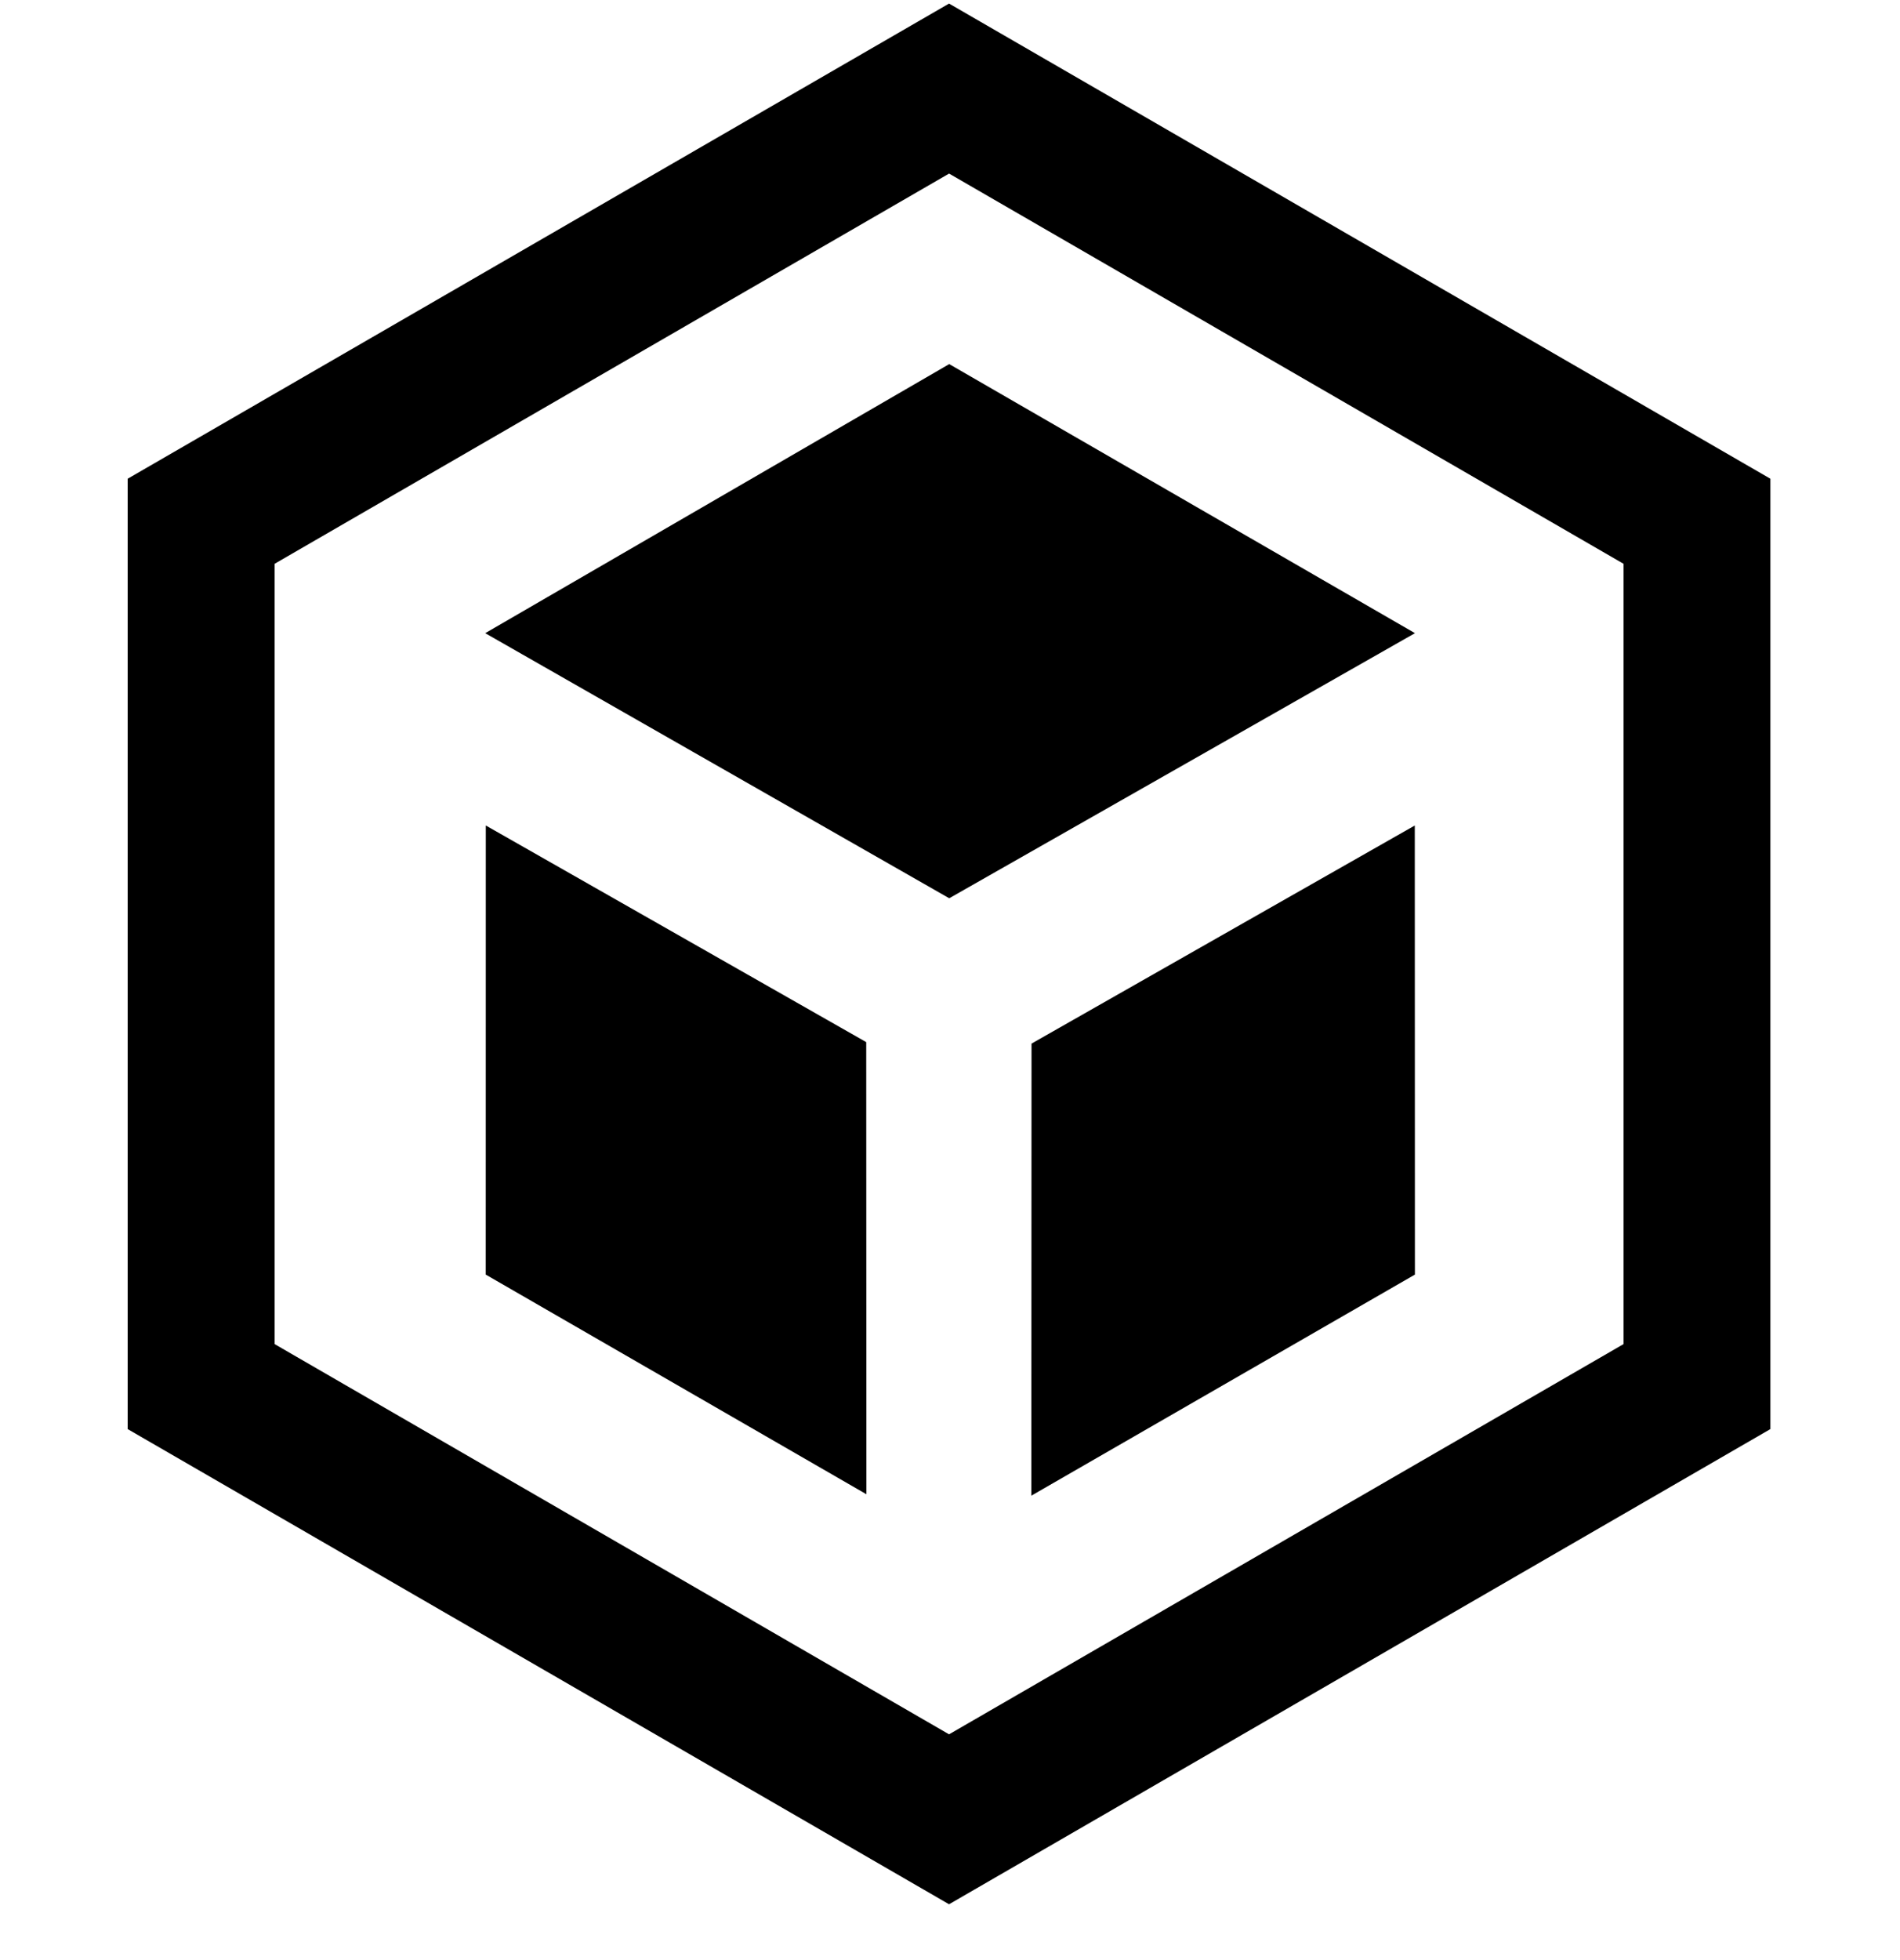<svg width="32" height="33" fill="none" xmlns="http://www.w3.org/2000/svg"><path d="M15.987 6.13l-7.815 4.53 7.815 4.463 7.844-4.463-7.844-4.53zM14.589 17.545l-6.407-3.647-.001 7.561 6.411 3.698-.003-7.612zM23.828 13.898l-6.455 3.672-.003 7.611 6.46-3.722-.002-7.56z" fill="#000"/><path fill-rule="evenodd" clip-rule="evenodd" d="M15.984.06l13.833 8v16l-13.833 8-13.834-8v-16l13.834-8zm0 2.862l11.36 6.57v13.137l-11.36 6.57-11.359-6.57V9.492l11.36-6.57z" fill="#000"/></svg>